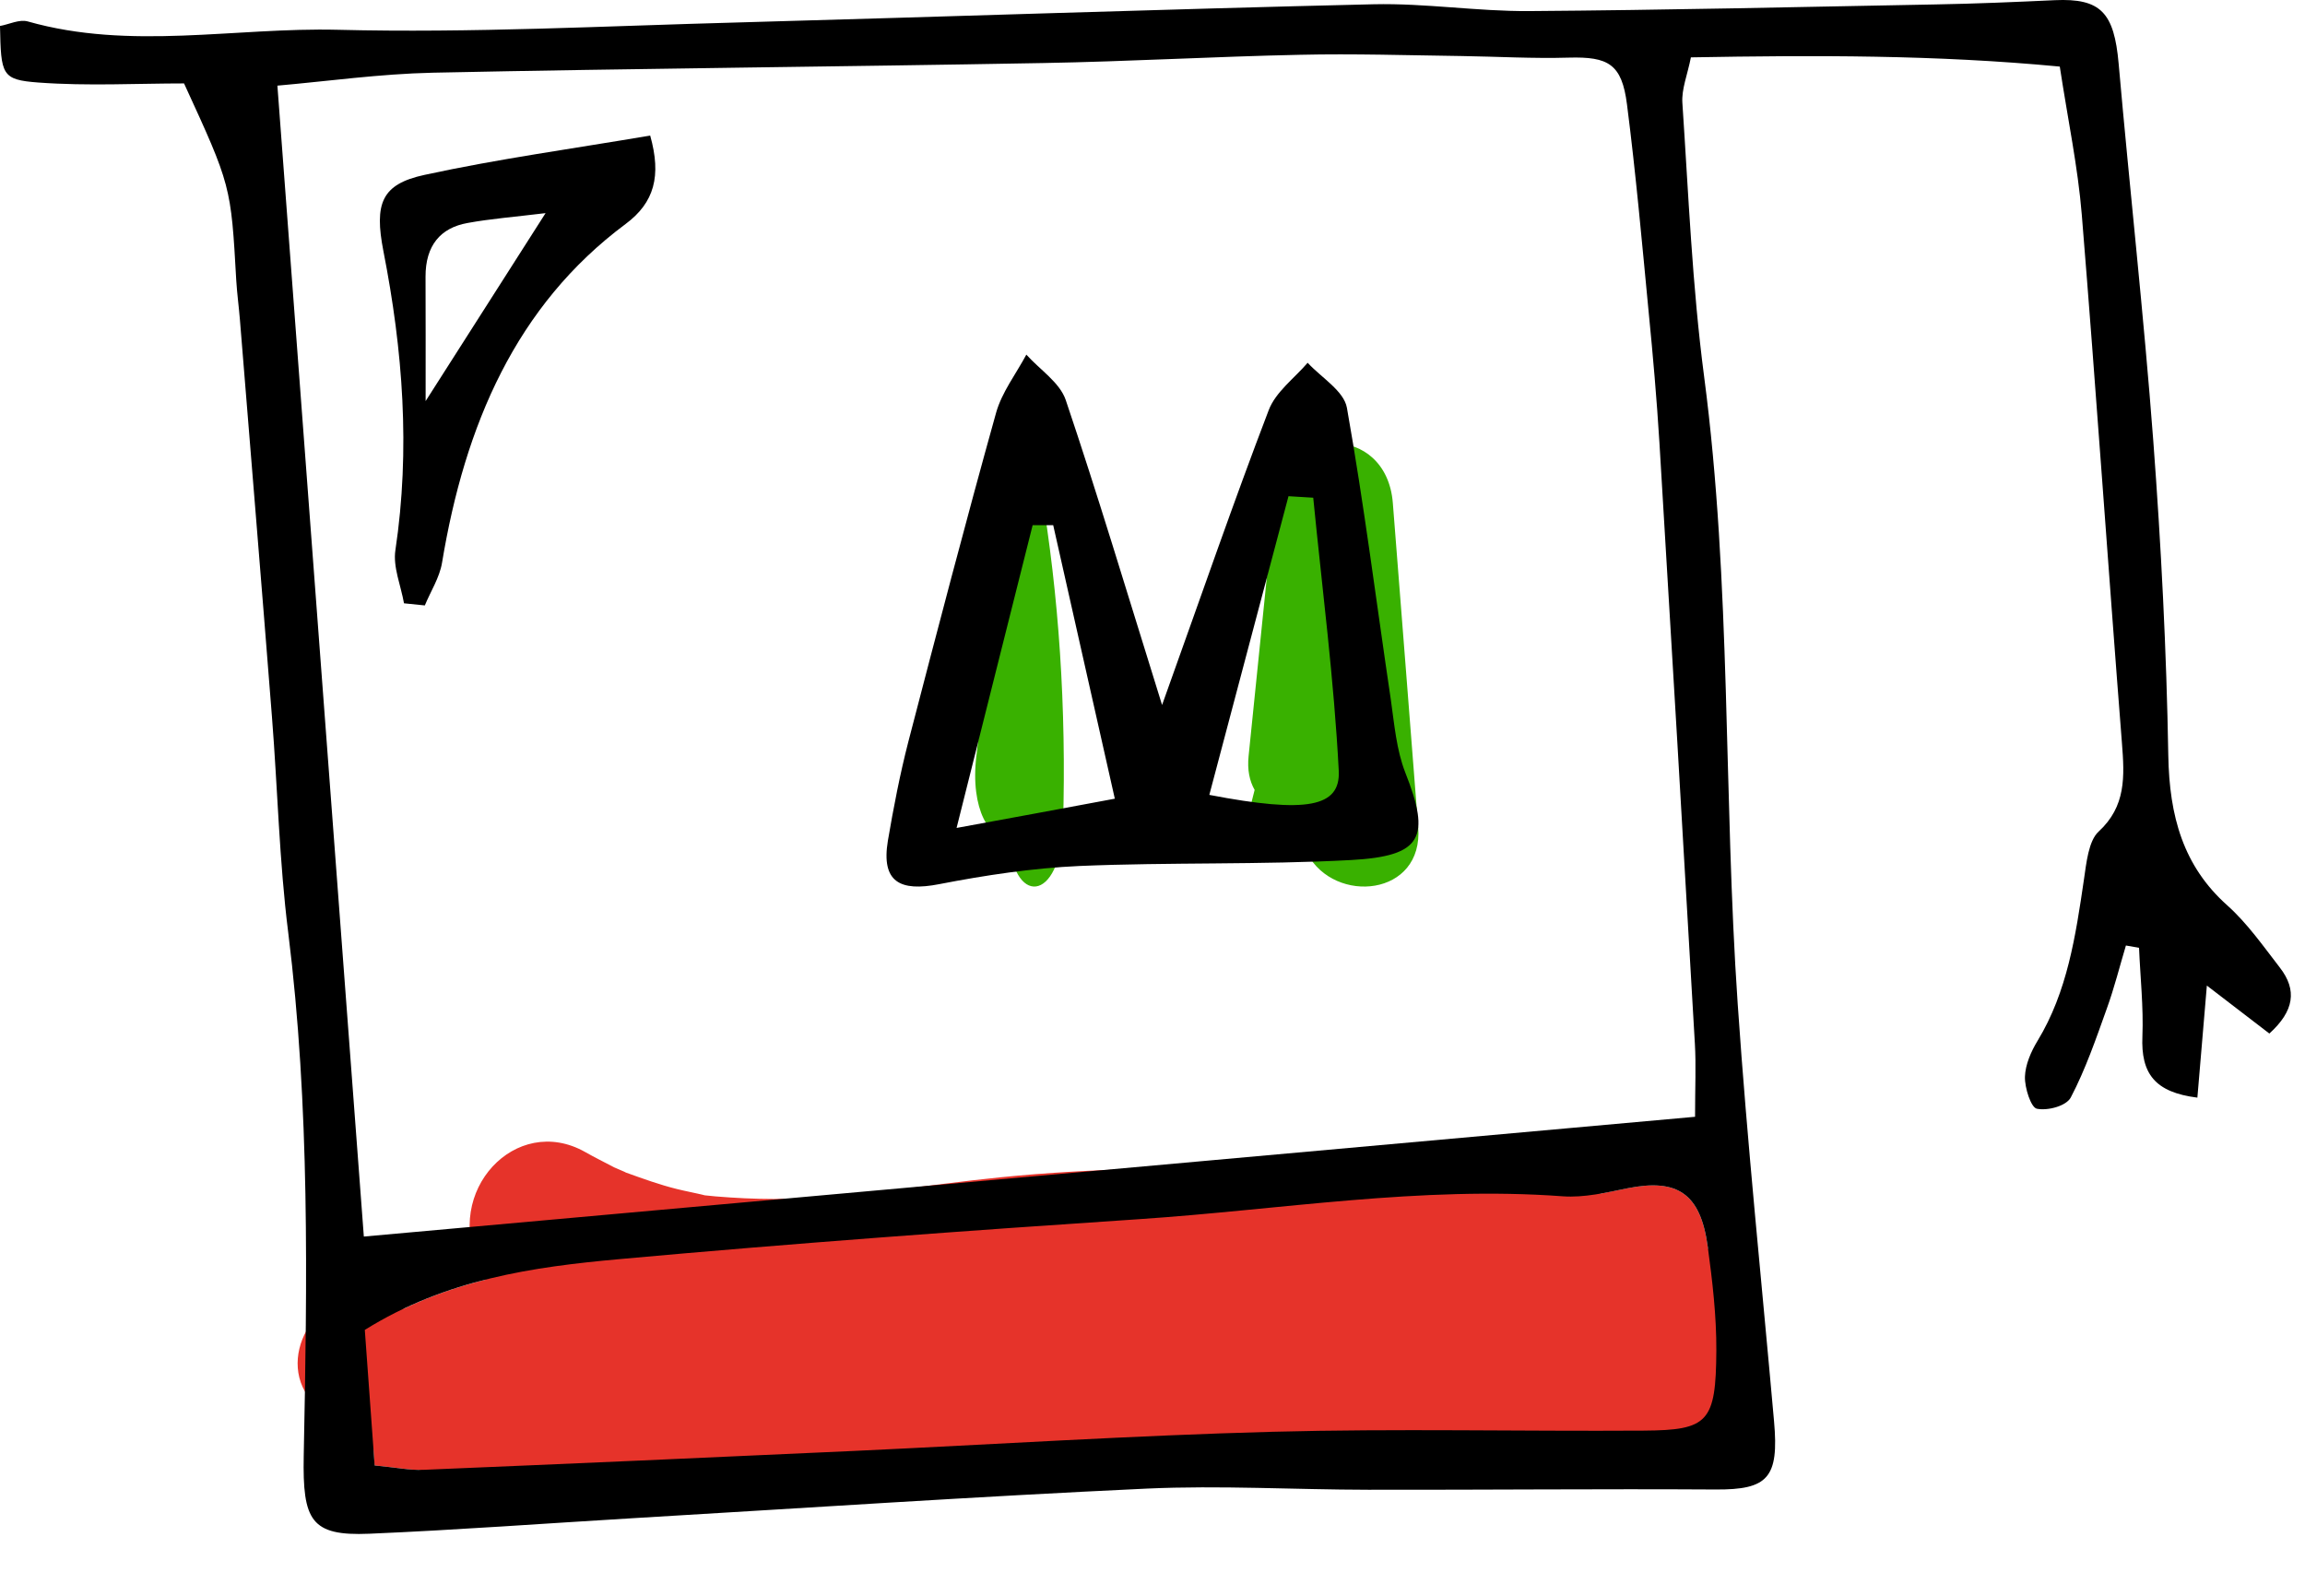 <svg width="26" height="18" viewBox="0 0 26 18" fill="none" xmlns="http://www.w3.org/2000/svg">
<path d="M11.131 5.703C11.166 6.673 11.13 7.587 11.014 8.522C10.939 9.132 11.176 9.498 11.379 9.411C11.408 10.233 11.966 10.195 11.991 9.295C12.029 7.994 11.945 6.716 11.74 5.505C11.621 4.808 11.098 4.794 11.131 5.703Z" fill="#39B100"/>
<path d="M14.747 9.629C15.054 10.206 16.06 10.113 15.997 9.33C15.903 8.111 15.806 6.894 15.711 5.675C15.641 4.768 14.466 4.782 14.375 5.675C14.278 6.625 14.181 7.575 14.084 8.528C14.068 8.682 14.094 8.808 14.152 8.91C14.102 9.11 14.05 9.311 14 9.514C14.296 9.572 14.543 9.61 14.747 9.629Z" fill="#39B100"/>
<path d="M18.633 16.765C18.985 16.789 19.456 16.522 19.601 16.157C19.761 15.756 19.85 15.382 19.754 14.946C19.683 14.622 19.498 14.301 19.267 14.084C19.267 14.083 19.266 14.083 19.266 14.083C19.265 14.075 19.264 14.069 19.263 14.061C19.181 13.463 18.922 13.291 18.36 13.403C18.262 13.423 18.163 13.444 18.064 13.462C17.942 13.435 17.817 13.415 17.689 13.402C16.621 13.293 15.543 13.232 14.472 13.197C13.411 13.162 12.348 13.173 11.29 13.279C10.436 13.364 9.586 13.521 8.726 13.524C8.508 13.524 8.29 13.513 8.072 13.495C8.032 13.492 7.992 13.487 7.951 13.483C7.847 13.457 7.741 13.438 7.636 13.412C7.438 13.363 7.252 13.295 7.06 13.226C7.061 13.223 6.953 13.18 6.929 13.168C6.819 13.11 6.707 13.055 6.598 12.993C5.82 12.556 4.994 13.437 5.408 14.296C5.431 14.343 5.454 14.389 5.479 14.434C5.167 14.512 4.859 14.617 4.557 14.761C4.441 14.736 4.319 14.705 4.18 14.665C3.583 14.495 3.06 15.357 3.553 15.843C3.759 16.046 3.98 16.209 4.212 16.342C4.216 16.405 4.22 16.467 4.225 16.53C4.44 16.55 4.585 16.578 4.722 16.58C6.069 17.079 7.684 16.761 9.06 16.686C11.098 16.574 13.143 16.535 15.184 16.593C16.334 16.626 17.484 16.686 18.633 16.765Z" fill="#E6332A"/>
<path d="M25.124 10.213C24.626 9.769 24.47 9.207 24.458 8.521C24.438 7.339 24.377 6.156 24.289 4.977C24.182 3.556 24.023 2.138 23.898 0.718C23.847 0.142 23.697 -0.021 23.179 0.002C22.73 0.023 22.281 0.042 21.832 0.05C20.305 0.079 18.777 0.114 17.25 0.125C16.665 0.129 16.08 0.035 15.496 0.048C13.109 0.104 10.722 0.187 8.335 0.253C6.828 0.293 5.319 0.374 3.813 0.336C2.648 0.307 1.473 0.571 0.314 0.242C0.218 0.215 0.102 0.275 0 0.293C0.011 0.846 0.017 0.9 0.434 0.931C0.989 0.972 1.548 0.941 2.076 0.941C2.606 2.094 2.605 2.094 2.665 3.164C2.674 3.311 2.694 3.457 2.706 3.604C2.827 5.1 2.951 6.595 3.068 8.091C3.132 8.9 3.15 9.715 3.251 10.518C3.496 12.481 3.465 14.451 3.426 16.421C3.412 17.152 3.507 17.328 4.166 17.3C5.156 17.258 6.145 17.184 7.136 17.125C9.068 17.011 11 16.881 12.934 16.791C13.765 16.753 14.6 16.803 15.433 16.804C16.739 16.806 18.045 16.793 19.351 16.801C19.941 16.805 20.068 16.671 20.011 16.033C19.872 14.463 19.708 12.896 19.601 11.324C19.439 8.968 19.531 6.596 19.222 4.246C19.088 3.226 19.046 2.191 18.977 1.162C18.966 1.005 19.035 0.842 19.073 0.647C20.473 0.622 21.834 0.618 23.234 0.751C23.326 1.354 23.438 1.883 23.482 2.419C23.644 4.405 23.779 6.393 23.935 8.38C23.965 8.761 23.982 9.095 23.672 9.38C23.558 9.485 23.534 9.734 23.506 9.924C23.413 10.557 23.319 11.187 22.984 11.739C22.911 11.859 22.845 12.008 22.841 12.146C22.838 12.272 22.909 12.492 22.975 12.506C23.096 12.531 23.306 12.477 23.358 12.379C23.524 12.063 23.643 11.716 23.765 11.375C23.849 11.143 23.909 10.902 23.98 10.665C24.03 10.673 24.079 10.682 24.128 10.691C24.142 11.024 24.179 11.358 24.166 11.689C24.148 12.111 24.307 12.321 24.786 12.381C24.822 11.954 24.855 11.564 24.893 11.117C25.135 11.303 25.349 11.467 25.598 11.658C25.878 11.404 25.913 11.168 25.717 10.915C25.529 10.672 25.348 10.413 25.124 10.213ZM19.263 14.061C19.316 14.45 19.362 14.844 19.36 15.235C19.355 16.042 19.269 16.132 18.542 16.137C17.146 16.146 15.75 16.113 14.355 16.15C12.78 16.192 11.208 16.293 9.635 16.366C8.016 16.44 6.398 16.512 4.78 16.579C4.626 16.586 4.471 16.553 4.226 16.53C4.189 16.017 4.152 15.514 4.115 15.001C5.032 14.429 6.014 14.29 6.993 14.202C8.942 14.025 10.894 13.882 12.846 13.752C14.439 13.646 16.025 13.375 17.629 13.494C17.87 13.511 18.119 13.452 18.36 13.403C18.923 13.291 19.181 13.463 19.263 14.061ZM19.118 11.774C19.132 12.015 19.12 12.258 19.12 12.597C14.085 13.05 9.1 13.499 4.104 13.948C3.774 9.561 3.454 5.3 3.129 0.966C3.69 0.917 4.286 0.833 4.882 0.82C7.177 0.772 9.472 0.753 11.767 0.711C12.733 0.694 13.698 0.638 14.664 0.618C15.271 0.604 15.878 0.624 16.485 0.632C16.889 0.638 17.294 0.662 17.697 0.65C18.142 0.638 18.294 0.722 18.352 1.177C18.452 1.957 18.522 2.741 18.597 3.524C18.645 4.012 18.688 4.502 18.718 4.992C18.855 7.252 18.988 9.513 19.118 11.774Z" fill="black"/>
<path d="M4.787 1.973C4.303 2.078 4.22 2.295 4.325 2.834C4.544 3.95 4.63 5.069 4.46 6.206C4.431 6.395 4.522 6.605 4.557 6.805C4.636 6.813 4.714 6.821 4.792 6.829C4.858 6.669 4.958 6.516 4.986 6.348C5.244 4.792 5.821 3.446 7.056 2.527C7.382 2.285 7.462 1.984 7.334 1.529C6.464 1.677 5.62 1.792 4.787 1.973ZM4.801 4.524C4.801 3.989 4.802 3.554 4.8 3.121C4.799 2.769 4.969 2.569 5.275 2.515C5.532 2.468 5.793 2.448 6.154 2.404C5.686 3.139 5.276 3.78 4.801 4.524Z" fill="black"/>
<path d="M15.193 4.6C15.159 4.409 14.905 4.26 14.75 4.092C14.6 4.267 14.389 4.421 14.311 4.626C13.917 5.655 13.558 6.697 13.108 7.952C12.704 6.656 12.381 5.577 12.021 4.511C11.953 4.313 11.728 4.169 11.577 4C11.461 4.217 11.301 4.424 11.236 4.655C10.892 5.888 10.568 7.128 10.246 8.366C10.151 8.735 10.079 9.108 10.015 9.484C9.938 9.951 10.154 10.059 10.594 9.973C11.115 9.872 11.645 9.792 12.176 9.768C13.195 9.725 14.219 9.756 15.239 9.701C16.045 9.657 16.14 9.445 15.851 8.713C15.752 8.46 15.728 8.171 15.689 7.897C15.525 6.796 15.387 5.693 15.193 4.6ZM10.79 9.339C11.093 8.135 11.369 7.03 11.648 5.924C11.725 5.924 11.803 5.924 11.88 5.924C12.105 6.924 12.331 7.926 12.575 9.009C11.902 9.135 11.435 9.221 10.79 9.339ZM13.641 8.966C13.941 7.836 14.236 6.717 14.534 5.597C14.626 5.602 14.718 5.609 14.813 5.614C14.914 6.642 15.048 7.668 15.101 8.696C15.12 9.103 14.745 9.178 13.641 8.966Z" fill="black"/>
</svg>
